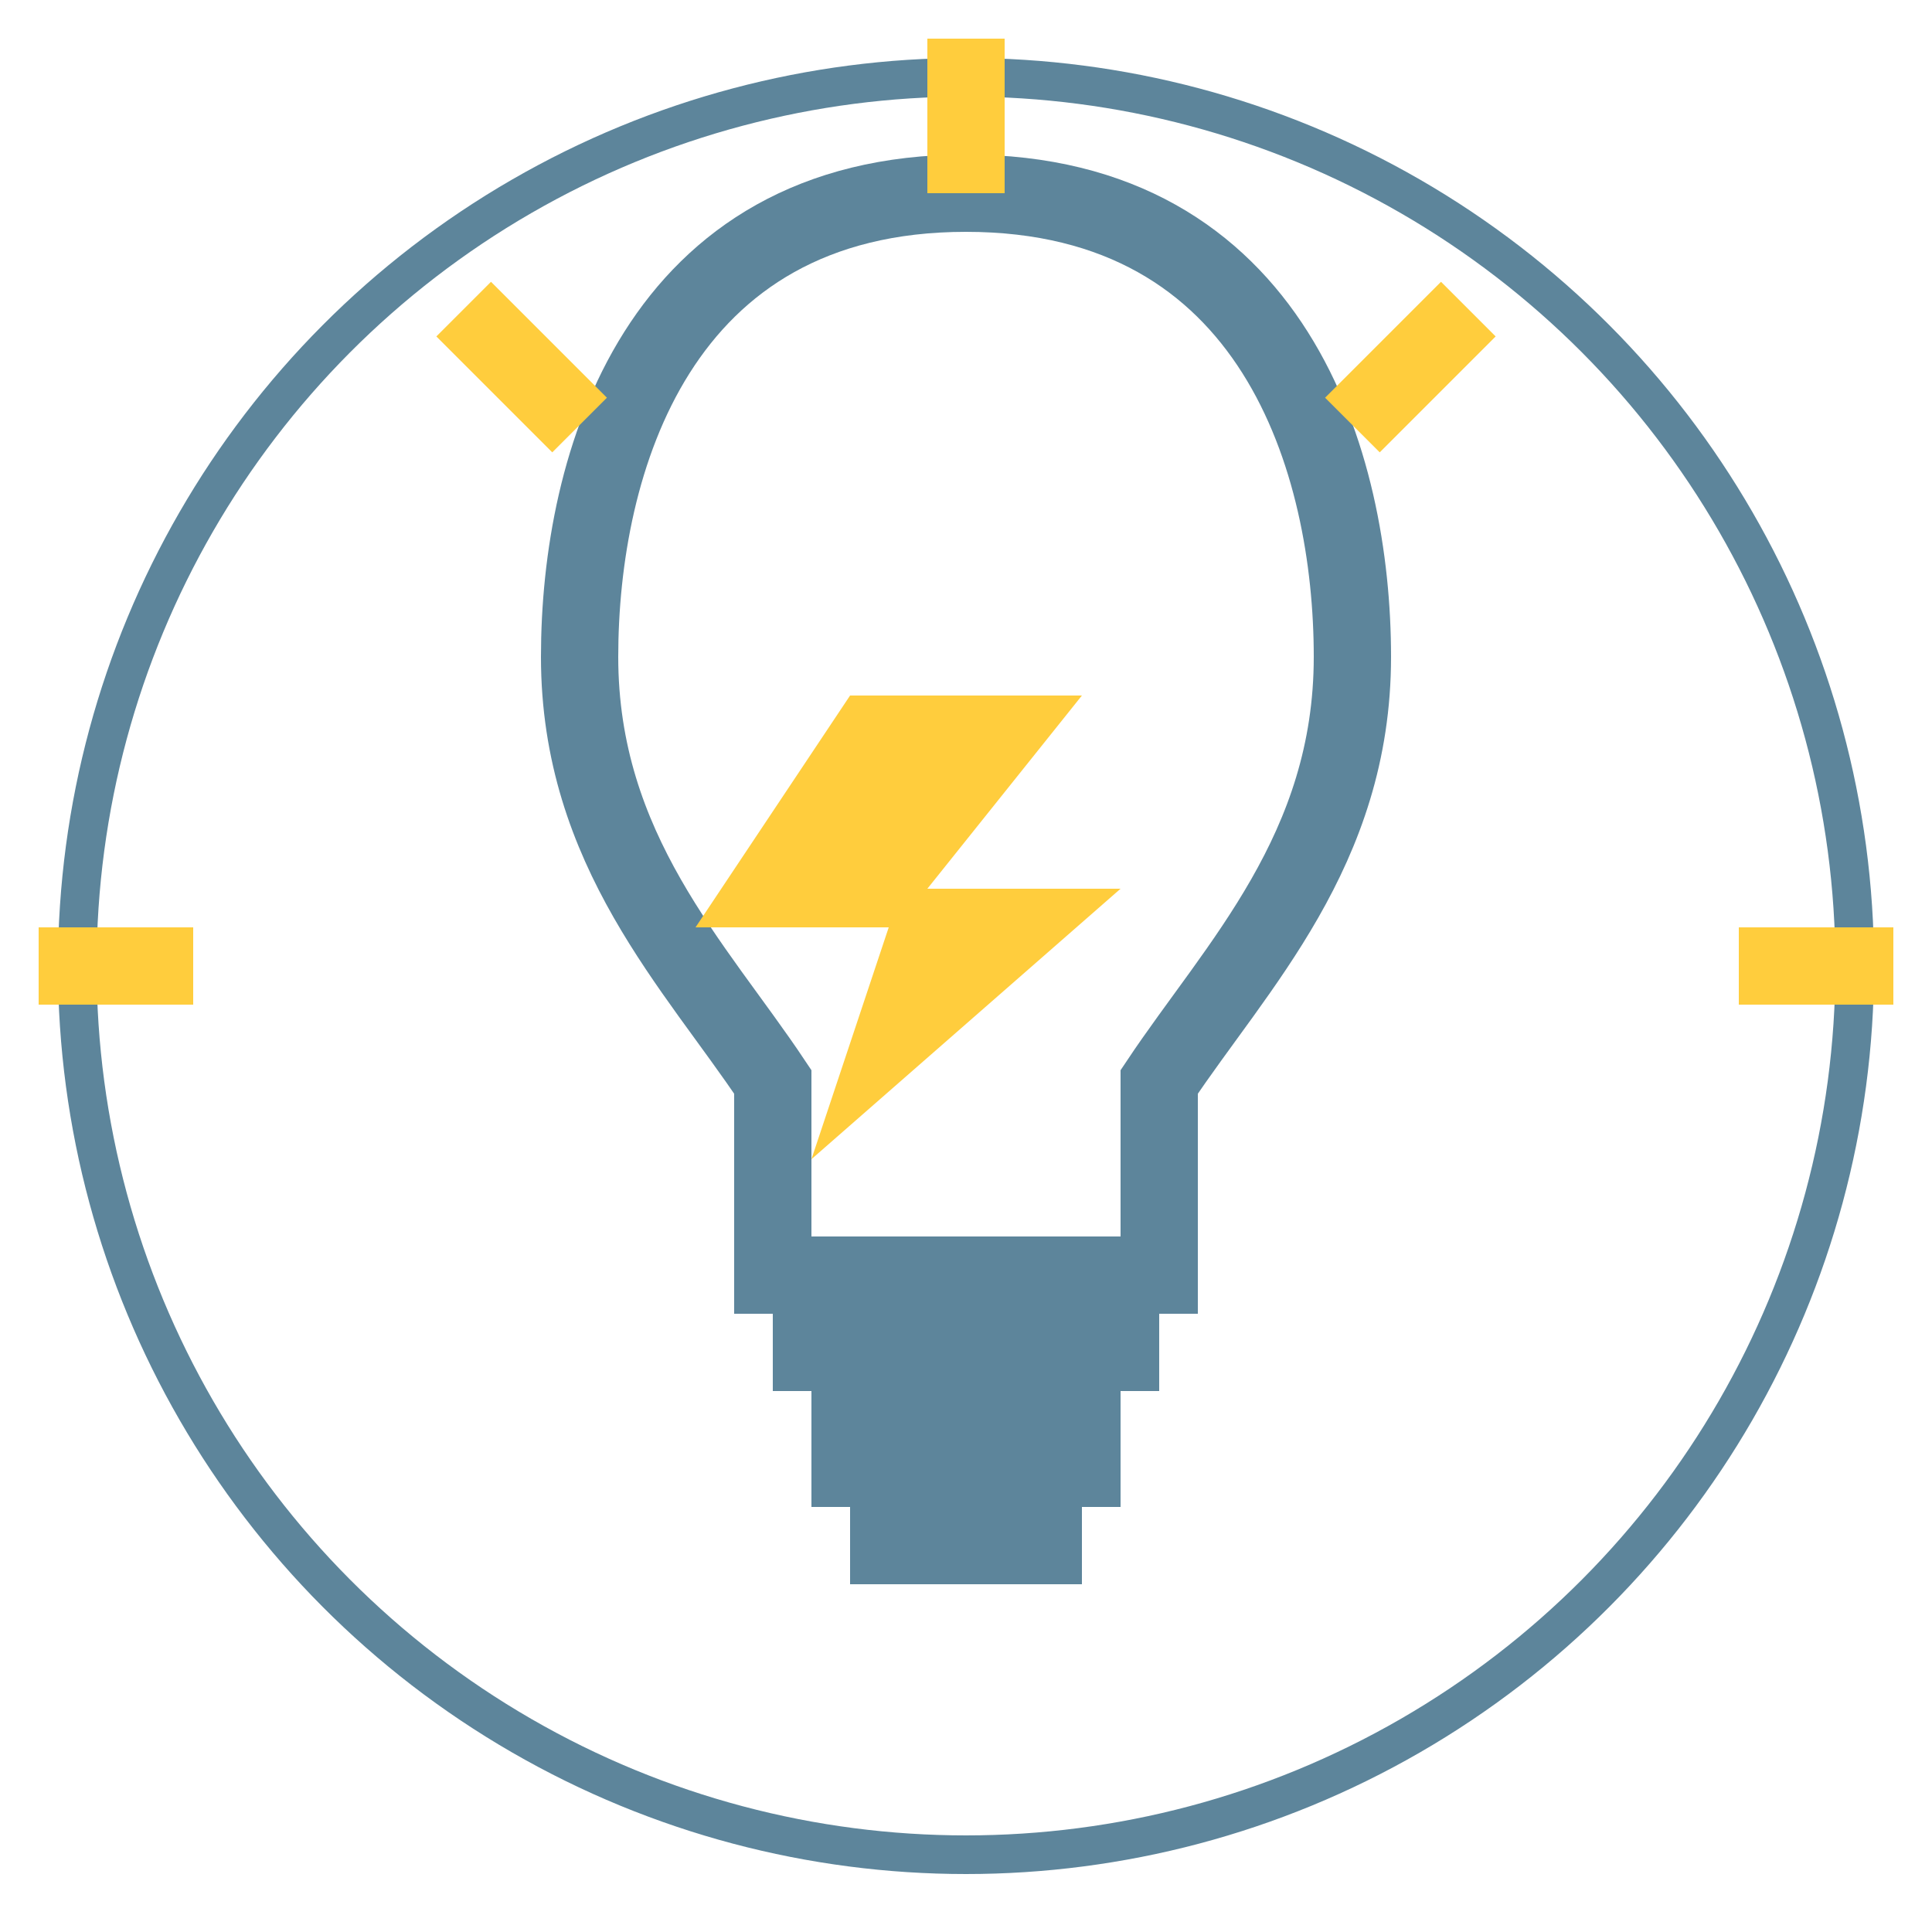 <svg xmlns="http://www.w3.org/2000/svg" width="50" height="50" viewBox="0 0 50 50">
  <!-- Innovation icon - Lightbulb with creative elements -->
  <circle cx="25" cy="25" r="23" fill="none" stroke="#5D859B" stroke-width="1" />
  
  <!-- Lightbulb -->
  <path d="M25 5 C17 5, 15 12, 15 17 C15 22, 18 25, 20 28 L20 33 L30 33 L30 28 C32 25, 35 22, 35 17 C35 12, 33 5, 25 5 Z" fill="none" stroke="#5D859B" stroke-width="2" />
  
  <!-- Base of bulb -->
  <rect x="20" y="33" width="10" height="3" fill="#5D859B" />
  <rect x="21" y="36" width="8" height="3" fill="#5D859B" />
  <rect x="22" y="39" width="6" height="2" fill="#5D859B" />
  
  <!-- Rays/Ideas -->
  <line x1="25" y1="1" x2="25" y2="5" stroke="#FFCD3D" stroke-width="2" />
  <line x1="38" y1="8" x2="35" y2="11" stroke="#FFCD3D" stroke-width="2" />
  <line x1="49" y1="25" x2="45" y2="25" stroke="#FFCD3D" stroke-width="2" />
  <line x1="5" y1="25" x2="1" y2="25" stroke="#FFCD3D" stroke-width="2" />
  <line x1="12" y1="8" x2="15" y2="11" stroke="#FFCD3D" stroke-width="2" />
  
  <!-- Spark inside bulb -->
  <path d="M22 18 L28 18 L24 23 L29 23 L21 30 L23 24 L18 24 Z" fill="#FFCD3D" />
</svg>